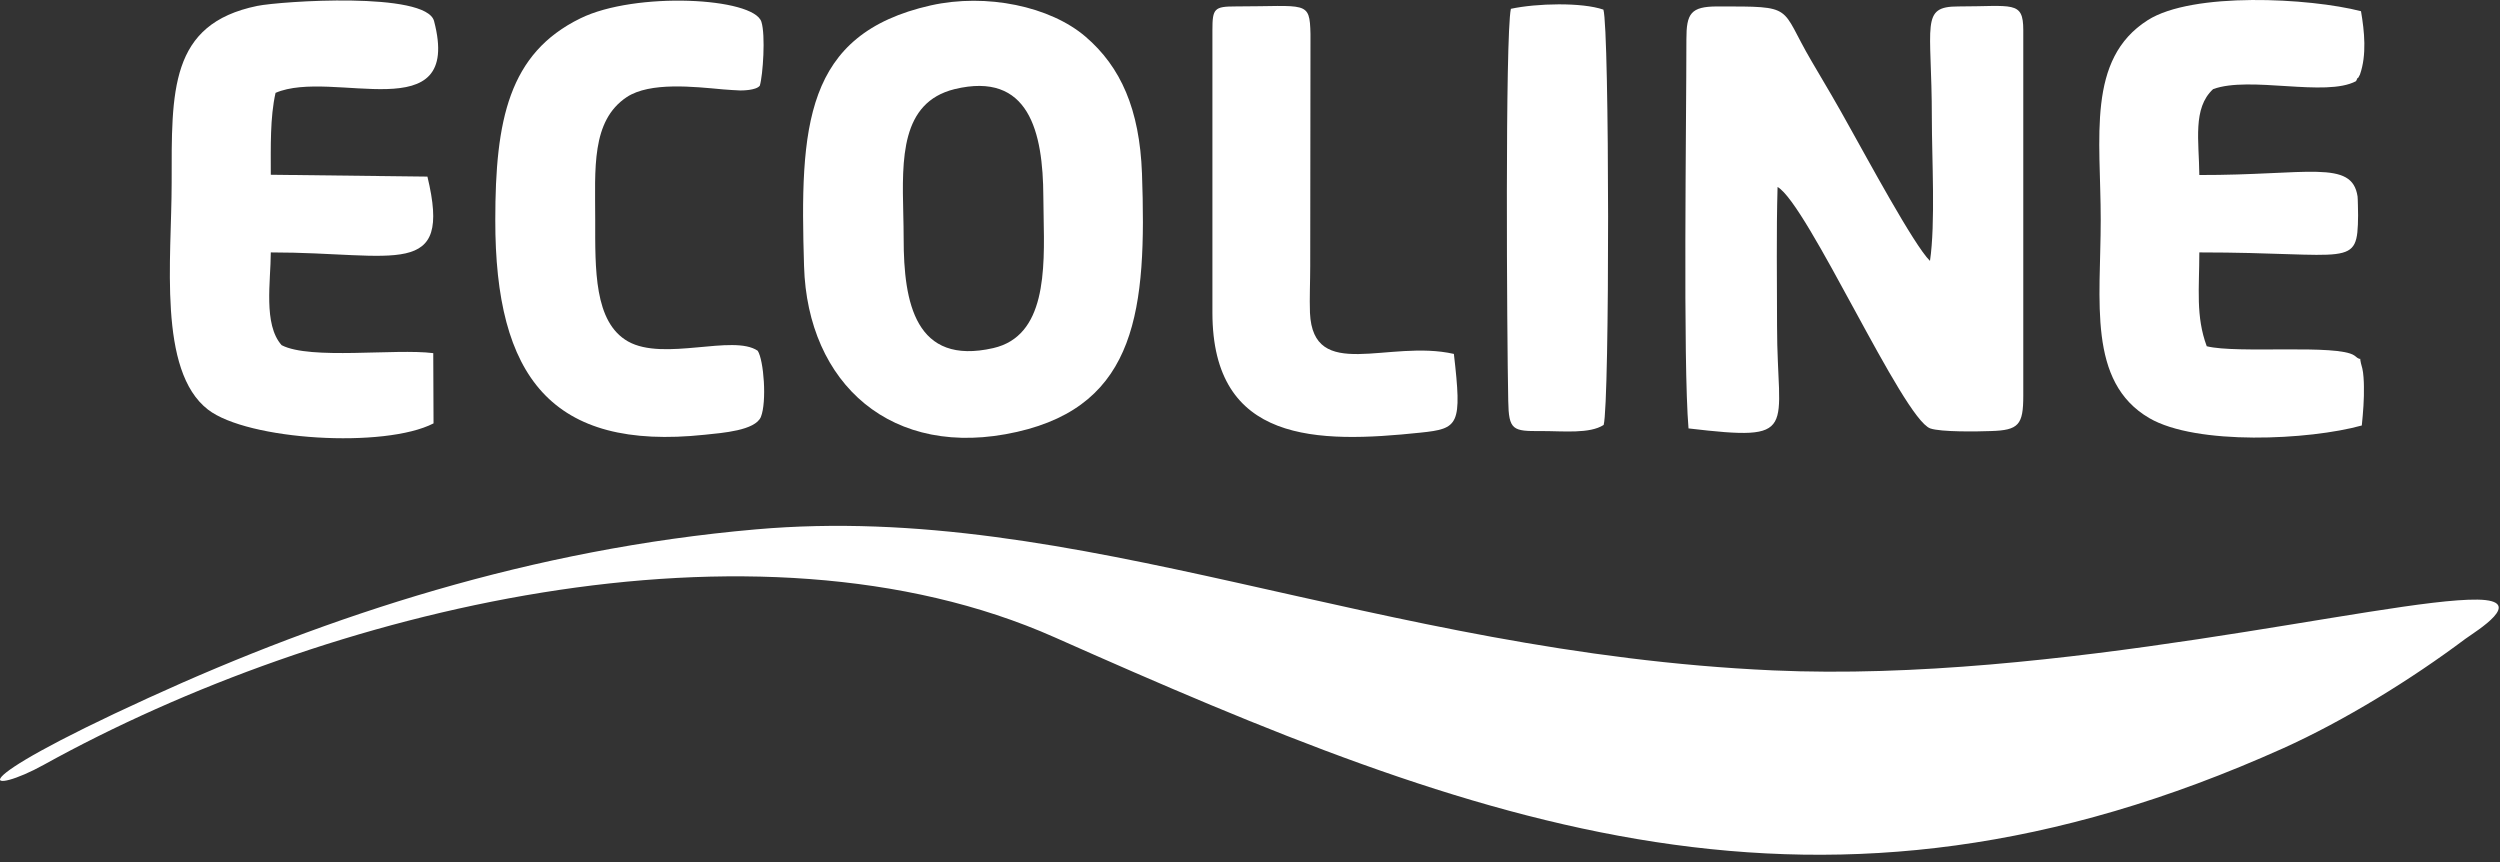 <svg width="145" height="50" viewBox="0 0 145 50" fill="none" xmlns="http://www.w3.org/2000/svg">
<rect x="0" y="0" width="145" height="50" fill="#333333" stroke="none"/>
<path fill-rule="evenodd" clip-rule="evenodd" d="M43.836 30.704C30.845 31.842 19.085 35.685 8.601 40.482C-2.806 45.693 -0.639 46.123 2.544 44.356C18.87 35.316 43.743 29.229 61.161 36.961C85.927 47.968 105.558 55.47 132.415 43.403C135.966 41.804 139.856 39.406 142.992 37.053C143.607 36.608 146.558 34.824 143.699 34.778C138.395 34.701 119.302 39.621 102.837 38.883C79.808 37.853 62.545 29.059 43.836 30.704Z" fill="white"/>
<path fill-rule="evenodd" clip-rule="evenodd" d="M97.811 2.28C97.811 7.092 97.611 21.035 97.934 24.848C104.452 25.616 103.069 24.986 103.069 18.929C103.069 16.254 103.023 13.518 103.099 10.843C104.837 11.842 110.356 24.263 111.954 24.848C112.569 25.063 114.675 25.032 115.475 25.001C117.089 24.955 117.35 24.632 117.35 22.957V1.742C117.35 0.02 116.735 0.374 113.584 0.374C111.355 0.374 112.047 1.373 112.047 6.846C112.047 9.198 112.262 12.949 111.939 15.132C111.017 14.24 108.203 9.013 107.327 7.461C106.574 6.092 105.867 4.893 105.067 3.541C103.176 0.328 104.191 0.374 99.61 0.374C98.057 0.374 97.811 0.789 97.811 2.28Z" fill="white"/>
<path fill-rule="evenodd" clip-rule="evenodd" d="M136.984 24.678C137.061 23.941 137.123 23.141 137.107 22.403C137.107 22.142 137.077 21.604 137.015 21.373C136.723 20.359 137.138 21.127 136.554 20.62C135.57 19.944 129.759 20.528 127.991 20.082C127.346 18.345 127.561 16.731 127.561 14.64C136.4 14.64 136.739 15.608 136.769 12.488C136.769 12.395 136.754 11.458 136.739 11.396C136.416 9.229 133.848 10.166 127.561 10.151C127.545 8.183 127.161 6.277 128.36 5.17C130.482 4.386 134.894 5.647 136.646 4.709C136.692 4.647 136.739 4.478 136.754 4.524C136.769 4.555 136.846 4.371 136.877 4.325C137.277 3.187 137.138 1.819 136.938 0.65C133.971 -0.118 127.161 -0.487 124.563 1.173C121.012 3.433 121.842 7.983 121.842 12.749C121.842 17.453 121.058 22.142 124.655 24.248C127.392 25.847 133.941 25.524 136.984 24.678Z" fill="white"/>
<path fill-rule="evenodd" clip-rule="evenodd" d="M25.145 24.556L25.129 20.482C22.916 20.205 17.996 20.882 16.336 20.021C15.26 18.822 15.706 16.3 15.706 14.64C22.992 14.64 26.236 16.254 24.791 10.243L15.706 10.136C15.706 8.537 15.659 6.815 15.982 5.386C19.288 3.956 26.851 7.615 25.175 1.22C24.714 -0.502 16.29 0.067 14.921 0.343C9.818 1.389 9.956 5.293 9.956 10.612C9.956 14.994 9.141 21.497 12.062 23.756C14.368 25.54 22.316 26.016 25.145 24.556Z" fill="white"/>
<path fill-rule="evenodd" clip-rule="evenodd" d="M43.946 20.343C42.532 19.374 38.504 20.973 36.428 19.805C34.445 18.683 34.522 15.593 34.522 12.749C34.522 9.797 34.276 7.014 36.352 5.631C37.705 4.739 40.256 5.031 41.947 5.185C42.147 5.2 42.778 5.247 42.931 5.247C43.039 5.247 43.854 5.247 44.069 4.97C44.253 4.355 44.407 2.034 44.161 1.265C43.715 -0.149 36.844 -0.503 33.661 1.065C29.511 3.094 28.727 6.968 28.727 12.749C28.711 21.88 32.001 26.154 40.871 25.216C41.917 25.108 43.792 24.97 44.13 24.186C44.484 23.31 44.3 20.881 43.946 20.343Z" fill="white"/>
<path fill-rule="evenodd" clip-rule="evenodd" d="M70.32 1.741V18.129C70.32 25.723 76.408 25.723 82.388 25.093C84.617 24.862 84.802 24.663 84.325 20.527C80.528 19.666 76.162 22.203 75.978 18.144C75.947 17.284 75.993 16.315 75.993 15.439L76.008 1.972C75.962 0.004 75.793 0.373 71.673 0.373C70.428 0.373 70.32 0.496 70.32 1.741Z" fill="white"/>
<path fill-rule="evenodd" clip-rule="evenodd" d="M93.012 24.647C93.366 23.371 93.35 1.695 92.997 0.558C91.751 0.127 89.123 0.189 87.631 0.511C87.293 2.11 87.401 19.451 87.478 23.264C87.508 24.954 87.739 25.016 89.384 25.001C90.706 25.001 92.197 25.17 93.012 24.647Z" fill="white"/>
<path fill-rule="evenodd" clip-rule="evenodd" d="M46.635 15.44C46.389 7.338 46.635 1.973 53.983 0.313C57.227 -0.41 60.916 0.374 62.961 2.127C65.005 3.879 66.097 6.339 66.235 10.059C66.512 17.915 65.959 23.465 58.995 25.048C51.708 26.708 46.834 22.235 46.635 15.44ZM52.39 12.404C52.316 9.212 52.24 5.945 55.364 5.17C59.684 4.125 60.498 7.646 60.514 11.412C60.516 11.769 60.523 12.142 60.53 12.524C60.593 15.693 60.668 19.49 57.608 20.19C53.089 21.22 52.412 17.561 52.412 13.841C52.412 13.37 52.401 12.887 52.39 12.404Z" fill="white"/>
</svg>
